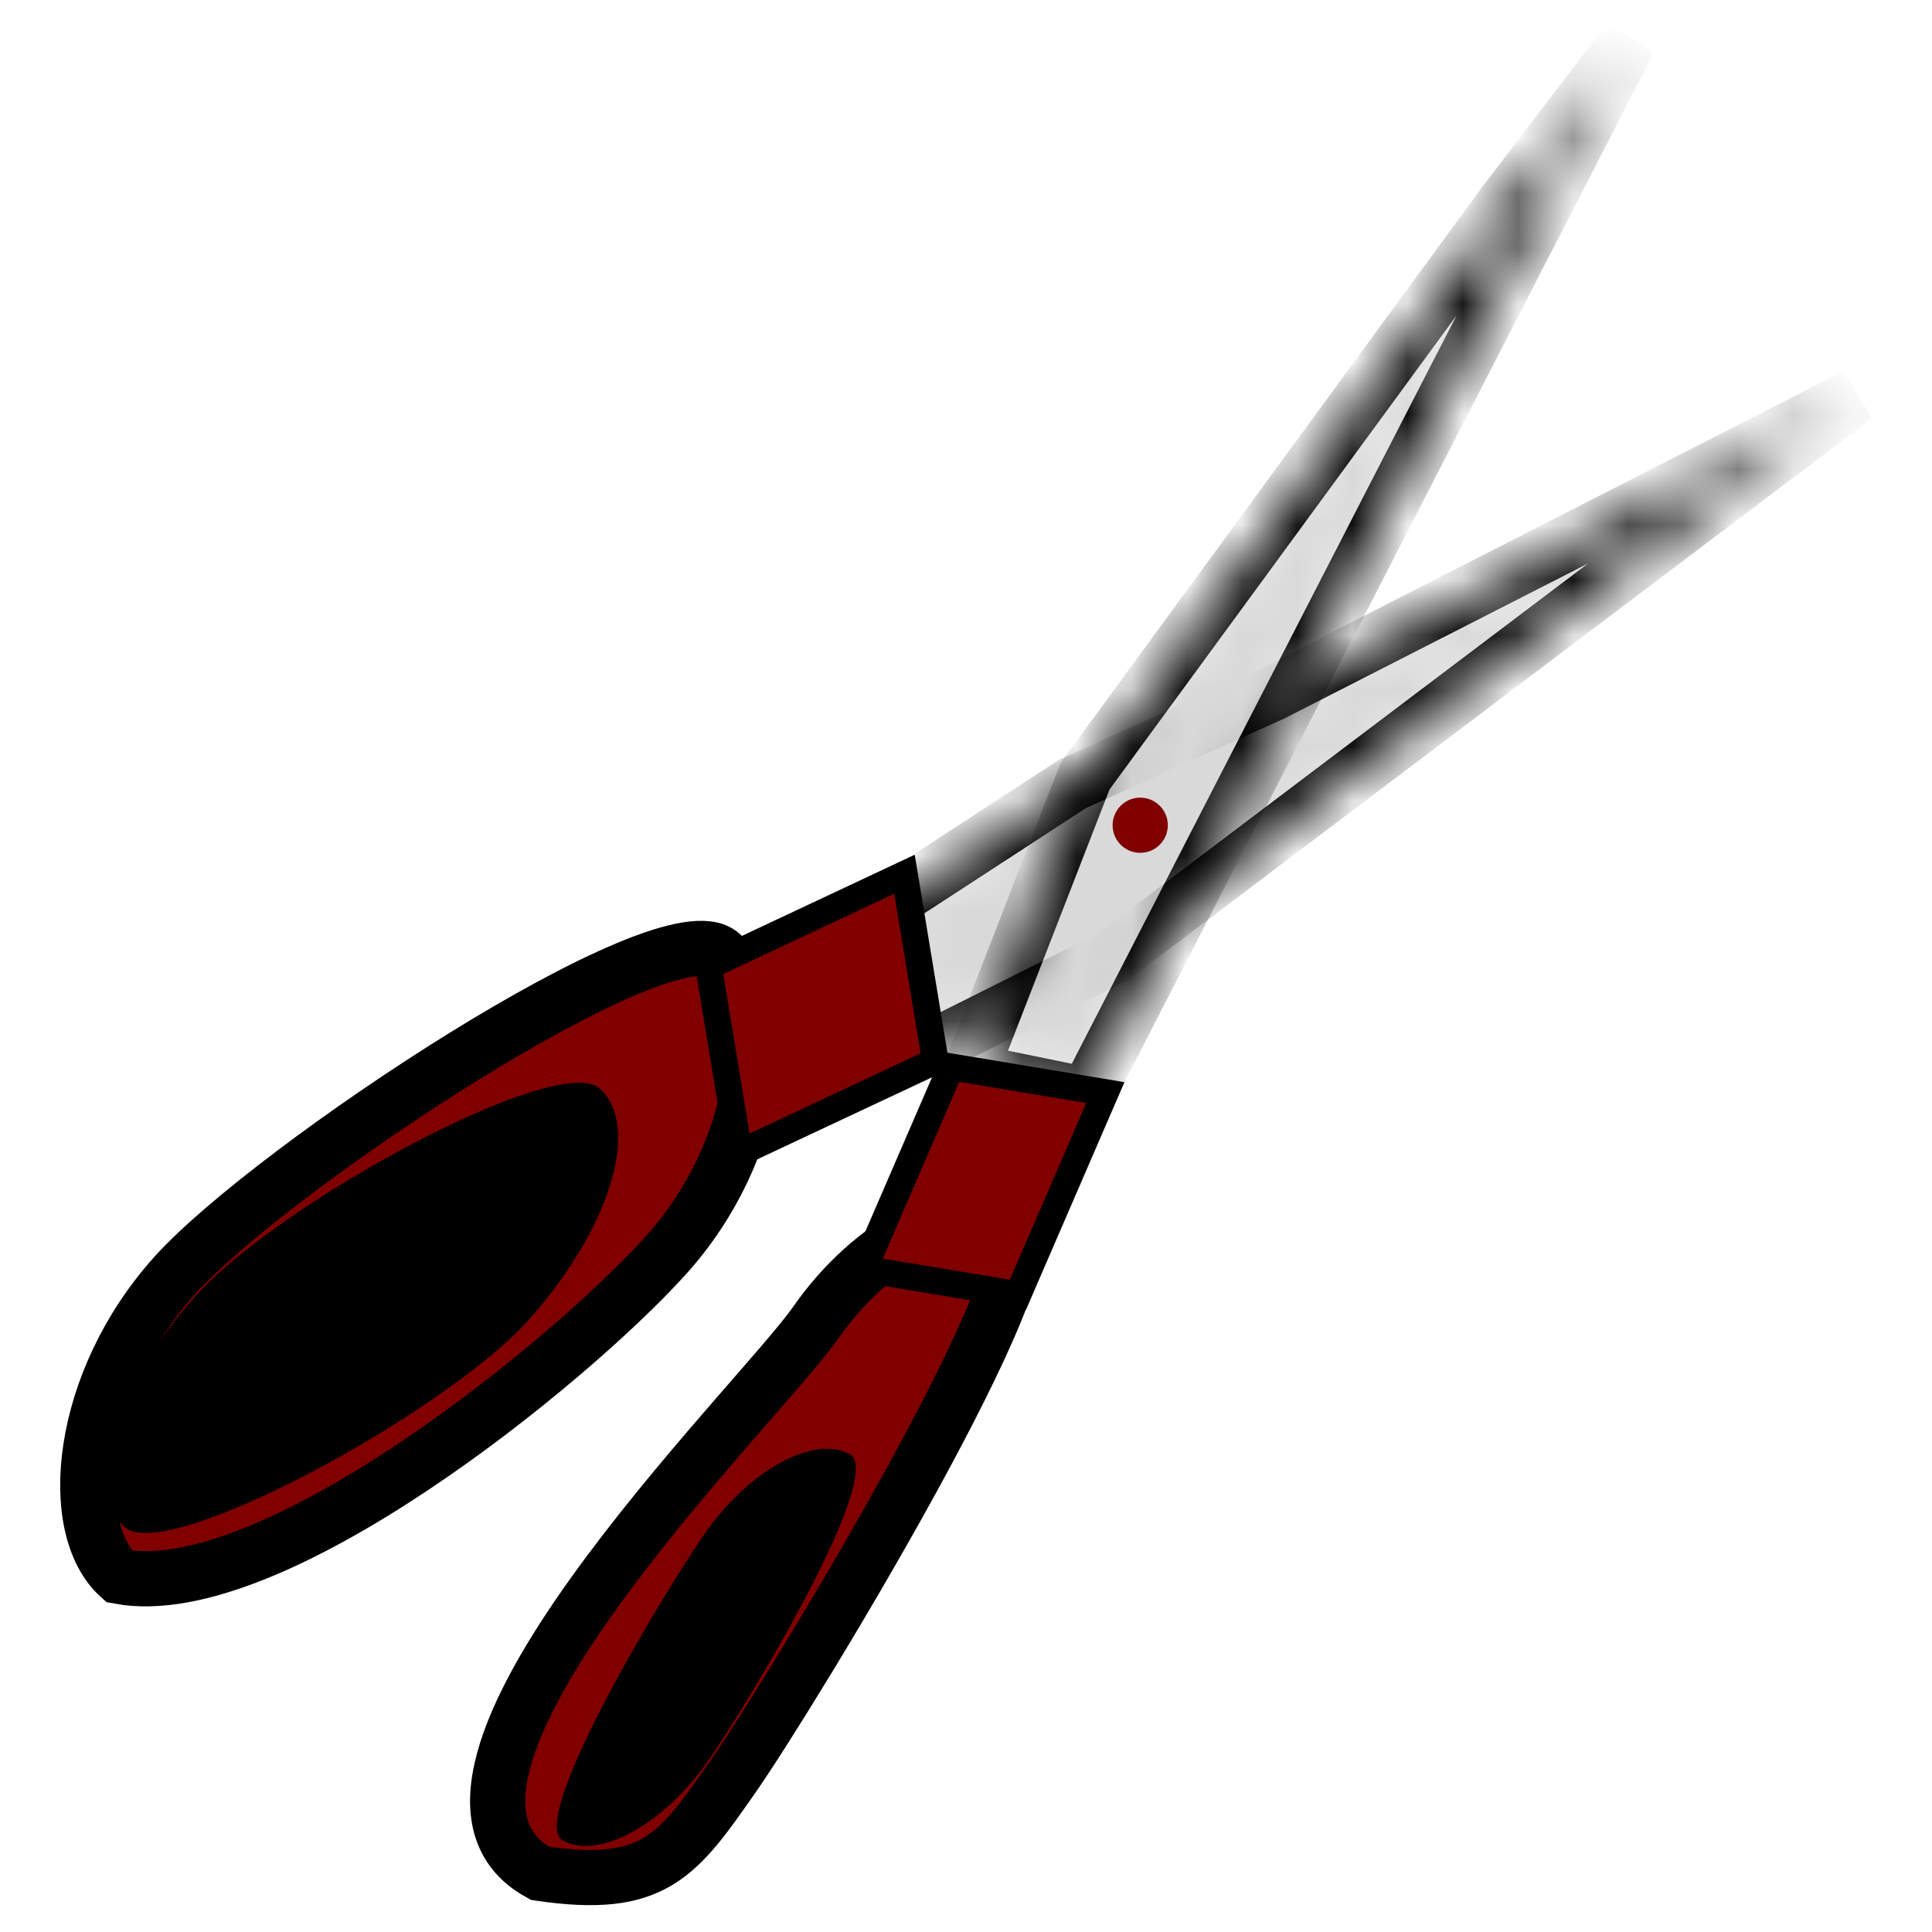 <svg width="35" height="35" viewBox="0 0 35 35" fill="none" xmlns="http://www.w3.org/2000/svg">
<g id="Scissors">
<g id="Group 1">
<g id="Ellipse 4">
<mask id="path-1-outside-1_5_48" maskUnits="userSpaceOnUse" x="-1.631" y="13.569" width="18.008" height="18.716" fill="black">
<rect fill="white" x="-1.631" y="13.569" width="18.008" height="18.716"/>
<path d="M12.048 22.758C10.293 24.699 4.905 29.076 2.16 28.559C1.184 27.677 1.423 25.032 3.179 23.091C4.935 21.15 12.091 16.407 13.067 17.29C14.043 18.172 13.804 20.817 12.048 22.758Z"/>
</mask>
<path d="M12.048 22.758C10.293 24.699 4.905 29.076 2.16 28.559C1.184 27.677 1.423 25.032 3.179 23.091C4.935 21.15 12.091 16.407 13.067 17.29C14.043 18.172 13.804 20.817 12.048 22.758Z" fill="#800000"/>
<path d="M12.048 22.758C10.293 24.699 4.905 29.076 2.16 28.559C1.184 27.677 1.423 25.032 3.179 23.091C4.935 21.15 12.091 16.407 13.067 17.29C14.043 18.172 13.804 20.817 12.048 22.758Z" stroke="black" mask="url(#path-1-outside-1_5_48)"/>
</g>
<path id="Ellipse 2" d="M9.551 23.94C8.066 25.582 3.015 28.35 2.256 27.663C1.497 26.977 2.086 25.089 3.572 23.446C5.057 21.804 10.108 19.036 10.867 19.723C11.626 20.409 11.037 22.297 9.551 23.94Z" fill="black"/>
</g>
<g id="Group 2">
<g id="Ellipse 3">
<mask id="path-3-outside-2_5_48" maskUnits="userSpaceOnUse" x="6.747" y="19.749" width="14.413" height="15.995" fill="black">
<rect fill="white" x="6.747" y="19.749" width="14.413" height="15.995"/>
<path d="M13.295 32.161C12.268 33.637 11.848 34.24 9.784 33.938C6.718 32.275 13.75 25.438 14.777 23.962C15.805 22.485 17.377 21.689 18.289 22.183C19.2 22.678 14.323 30.684 13.295 32.161Z"/>
</mask>
<path d="M13.295 32.161C12.268 33.637 11.848 34.24 9.784 33.938C6.718 32.275 13.75 25.438 14.777 23.962C15.805 22.485 17.377 21.689 18.289 22.183C19.2 22.678 14.323 30.684 13.295 32.161Z" fill="#800000"/>
<path d="M13.295 32.161C12.268 33.637 11.848 34.24 9.784 33.938C6.718 32.275 13.75 25.438 14.777 23.962C15.805 22.485 17.377 21.689 18.289 22.183C19.2 22.678 14.323 30.684 13.295 32.161Z" stroke="black" mask="url(#path-3-outside-2_5_48)"/>
</g>
<path id="Ellipse 5" d="M12.823 31.905C12.024 33.053 10.848 33.698 10.197 33.344C9.546 32.991 11.969 28.931 12.768 27.782C13.567 26.634 14.743 25.989 15.394 26.343C16.046 26.696 13.623 30.756 12.823 31.905Z" fill="black"/>
</g>
<g id="Rectangle 9">
<mask id="path-5-inside-3_5_48" fill="white">
<path d="M33.616 7.173L20.173 17.327L16.323 19.252L15.957 16.463L19.432 14.2L23.056 12.562L33.616 7.173Z"/>
</mask>
<path d="M33.616 7.173L20.173 17.327L16.323 19.252L15.957 16.463L19.432 14.2L23.056 12.562L33.616 7.173Z" fill="#D9D9D9" stroke="black" mask="url(#path-5-inside-3_5_48)"/>
</g>
<g id="Rectangle 10">
<mask id="path-6-inside-4_5_48" fill="white">
<path d="M27.234 3.711L29.517 0.72L19.688 19.837L17.58 19.405L19.657 14.061L27.234 3.711Z"/>
</mask>
<path d="M27.234 3.711L29.517 0.72L19.688 19.837L17.58 19.405L19.657 14.061L27.234 3.711Z" fill="#D9D9D9" stroke="black" mask="url(#path-6-inside-4_5_48)"/>
</g>
<rect id="Rectangle 11" x="-0.267" y="-0.141" width="3.923" height="3.429" transform="matrix(0.905 -0.425 0.163 0.987 13.1 17.53)" fill="#800000" stroke="black" stroke-width="0.5"/>
<rect id="Rectangle 12" x="-0.147" y="-0.27" width="2.834" height="3.988" transform="matrix(0.986 0.164 -0.397 0.918 17.268 19.6)" fill="#800000" stroke="black" stroke-width="0.5"/>
<circle id="Ellipse 6" cx="20.656" cy="14.95" r="0.5" transform="rotate(42.13 20.656 14.95)" fill="#800000"/>
</g>
</svg>
